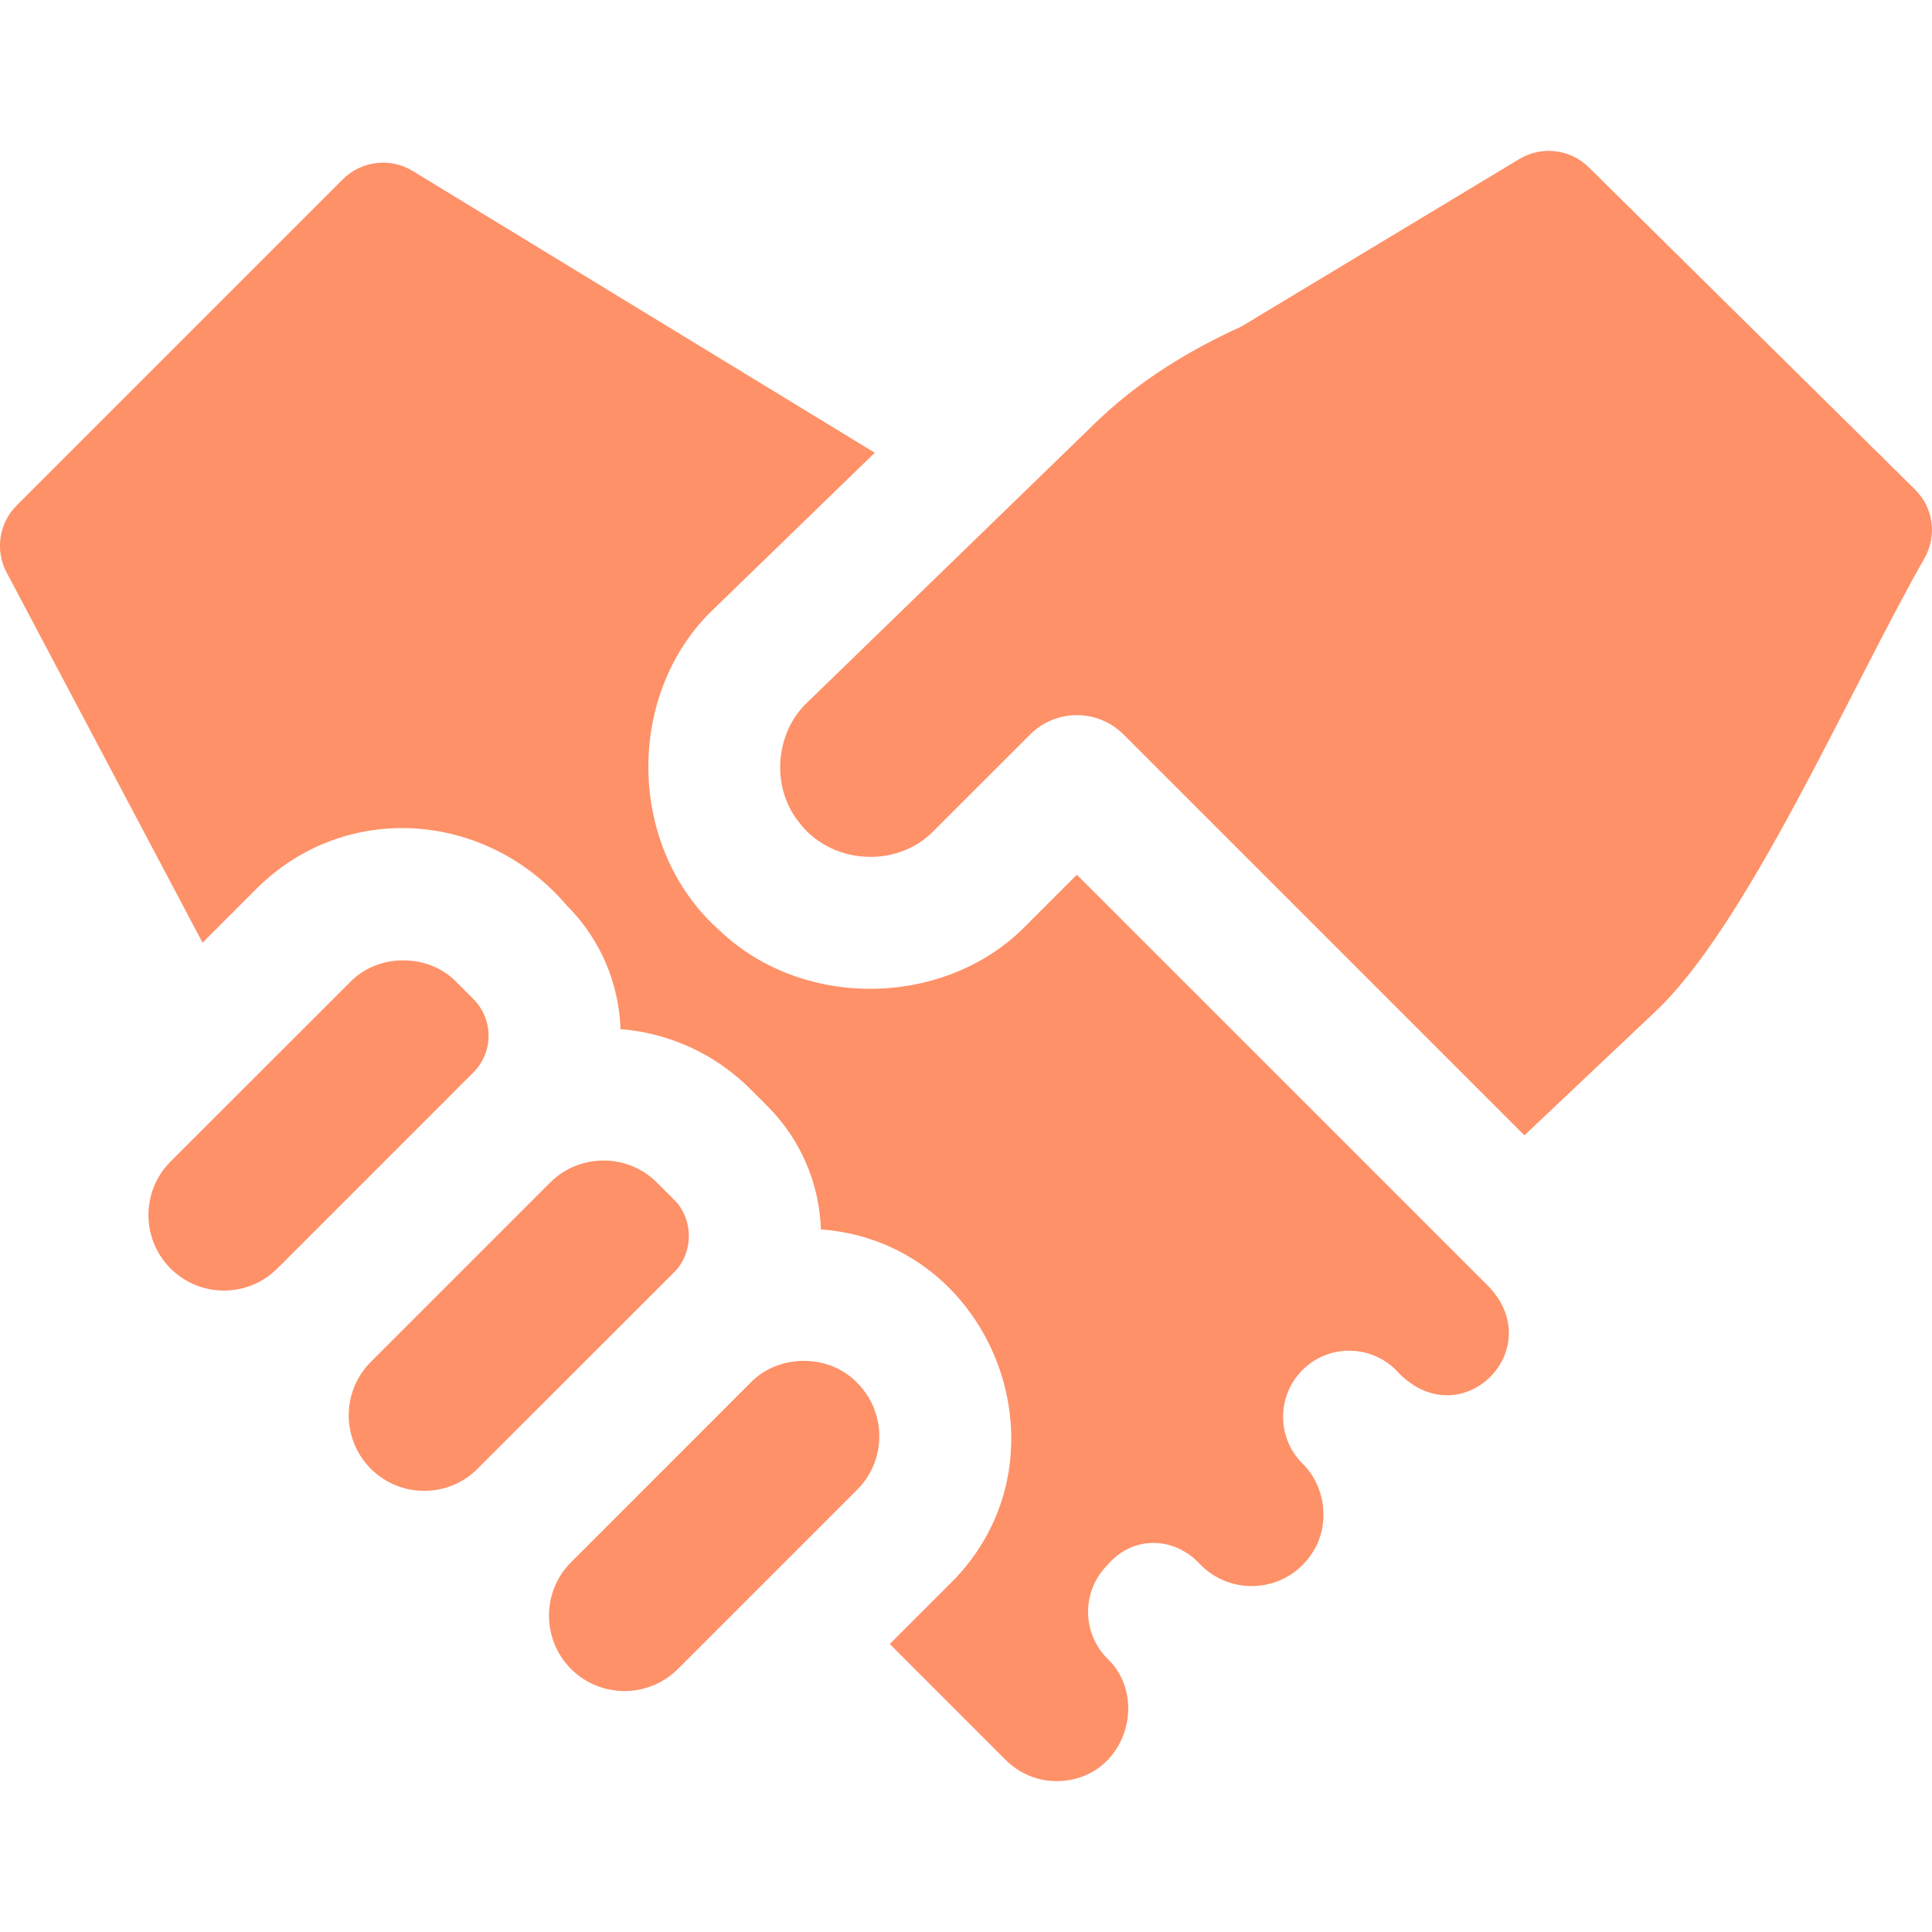 <svg width="32" height="32" viewBox="0 0 32 32" fill="none" xmlns="http://www.w3.org/2000/svg">
<g id="004-handshake" clip-path="url(#clip0_1_785)">
<g id="Group">
<path id="Vector" d="M23.121 22.692C23.146 22.718 23.169 22.744 23.194 22.769C23.206 22.781 23.22 22.791 23.232 22.803C24.259 23.735 25.621 22.345 24.67 21.322L24.458 21.11C24.456 21.108 24.453 21.105 24.451 21.103L17.836 14.488L17.018 15.306C15.694 16.689 13.315 16.741 11.926 15.418C10.372 14.052 10.34 11.46 11.853 10.056L14.489 7.499L6.836 2.832C6.464 2.605 5.985 2.663 5.677 2.971L0.276 8.372C-0.017 8.665 -0.085 9.115 0.109 9.481L3.355 15.614L4.246 14.722C5.721 13.251 8.059 13.434 9.39 15C9.956 15.566 10.252 16.302 10.278 17.045C11.063 17.109 11.83 17.44 12.429 18.039L12.708 18.318C13.257 18.867 13.57 19.59 13.597 20.363C16.479 20.576 17.817 24.169 15.746 26.222L14.738 27.23L16.66 29.153C16.956 29.448 17.379 29.569 17.806 29.464C18.703 29.234 18.975 28.073 18.342 27.471C17.915 27.044 17.915 26.351 18.342 25.923L18.342 25.923C18.749 25.438 19.433 25.437 19.867 25.899C20.389 26.45 21.309 26.388 21.741 25.713C22.038 25.255 21.956 24.61 21.573 24.241C21.145 23.813 21.145 23.12 21.573 22.692C22 22.265 22.693 22.265 23.121 22.692Z" fill="#FE9168"/>
<path id="Vector_2" d="M3.709 21.376C4.043 21.376 4.357 21.245 4.594 21.009L7.564 18.039C7.564 18.039 7.564 18.039 7.564 18.038L7.842 17.761C8.176 17.426 8.176 16.883 7.842 16.548L7.564 16.27C7.098 15.785 6.26 15.785 5.795 16.27L2.824 19.24C2.337 19.728 2.337 20.521 2.824 21.009C3.061 21.245 3.375 21.376 3.709 21.376Z" fill="#FE9168"/>
<path id="Vector_3" d="M27.408 16.764C28.946 15.326 30.631 11.431 31.875 9.247C32.087 8.876 32.024 8.409 31.72 8.109L26.315 2.771C26.008 2.468 25.534 2.412 25.165 2.634L20.56 5.409C19.653 5.82 18.809 6.346 18.098 7.048L13.377 11.629C12.843 12.124 12.766 13.017 13.217 13.597C13.744 14.322 14.852 14.397 15.469 13.758L17.062 12.166C17.489 11.738 18.183 11.738 18.61 12.166L25.249 18.805L27.408 16.764Z" fill="#FE9168"/>
<path id="Vector_4" d="M14.198 24.674C14.686 24.186 14.686 23.392 14.198 22.904C13.733 22.419 12.895 22.419 12.429 22.904L9.459 25.875C8.971 26.362 8.971 27.156 9.459 27.644C9.947 28.131 10.74 28.131 11.228 27.644L14.198 24.674Z" fill="#FE9168"/>
<path id="Vector_5" d="M7.026 24.693C7.361 24.693 7.675 24.563 7.911 24.326L11.16 21.078C11.492 20.759 11.492 20.185 11.16 19.866L10.881 19.587C10.394 19.1 9.6 19.1 9.112 19.587L6.142 22.557C5.654 23.045 5.654 23.839 6.142 24.327C6.378 24.563 6.692 24.693 7.026 24.693Z" fill="#FE9168"/>
</g>
</g>
<defs>
<clipPath id="clip0_1_785">
<rect width="32" height="32" fill="white"/>
</clipPath>
</defs>
</svg>
